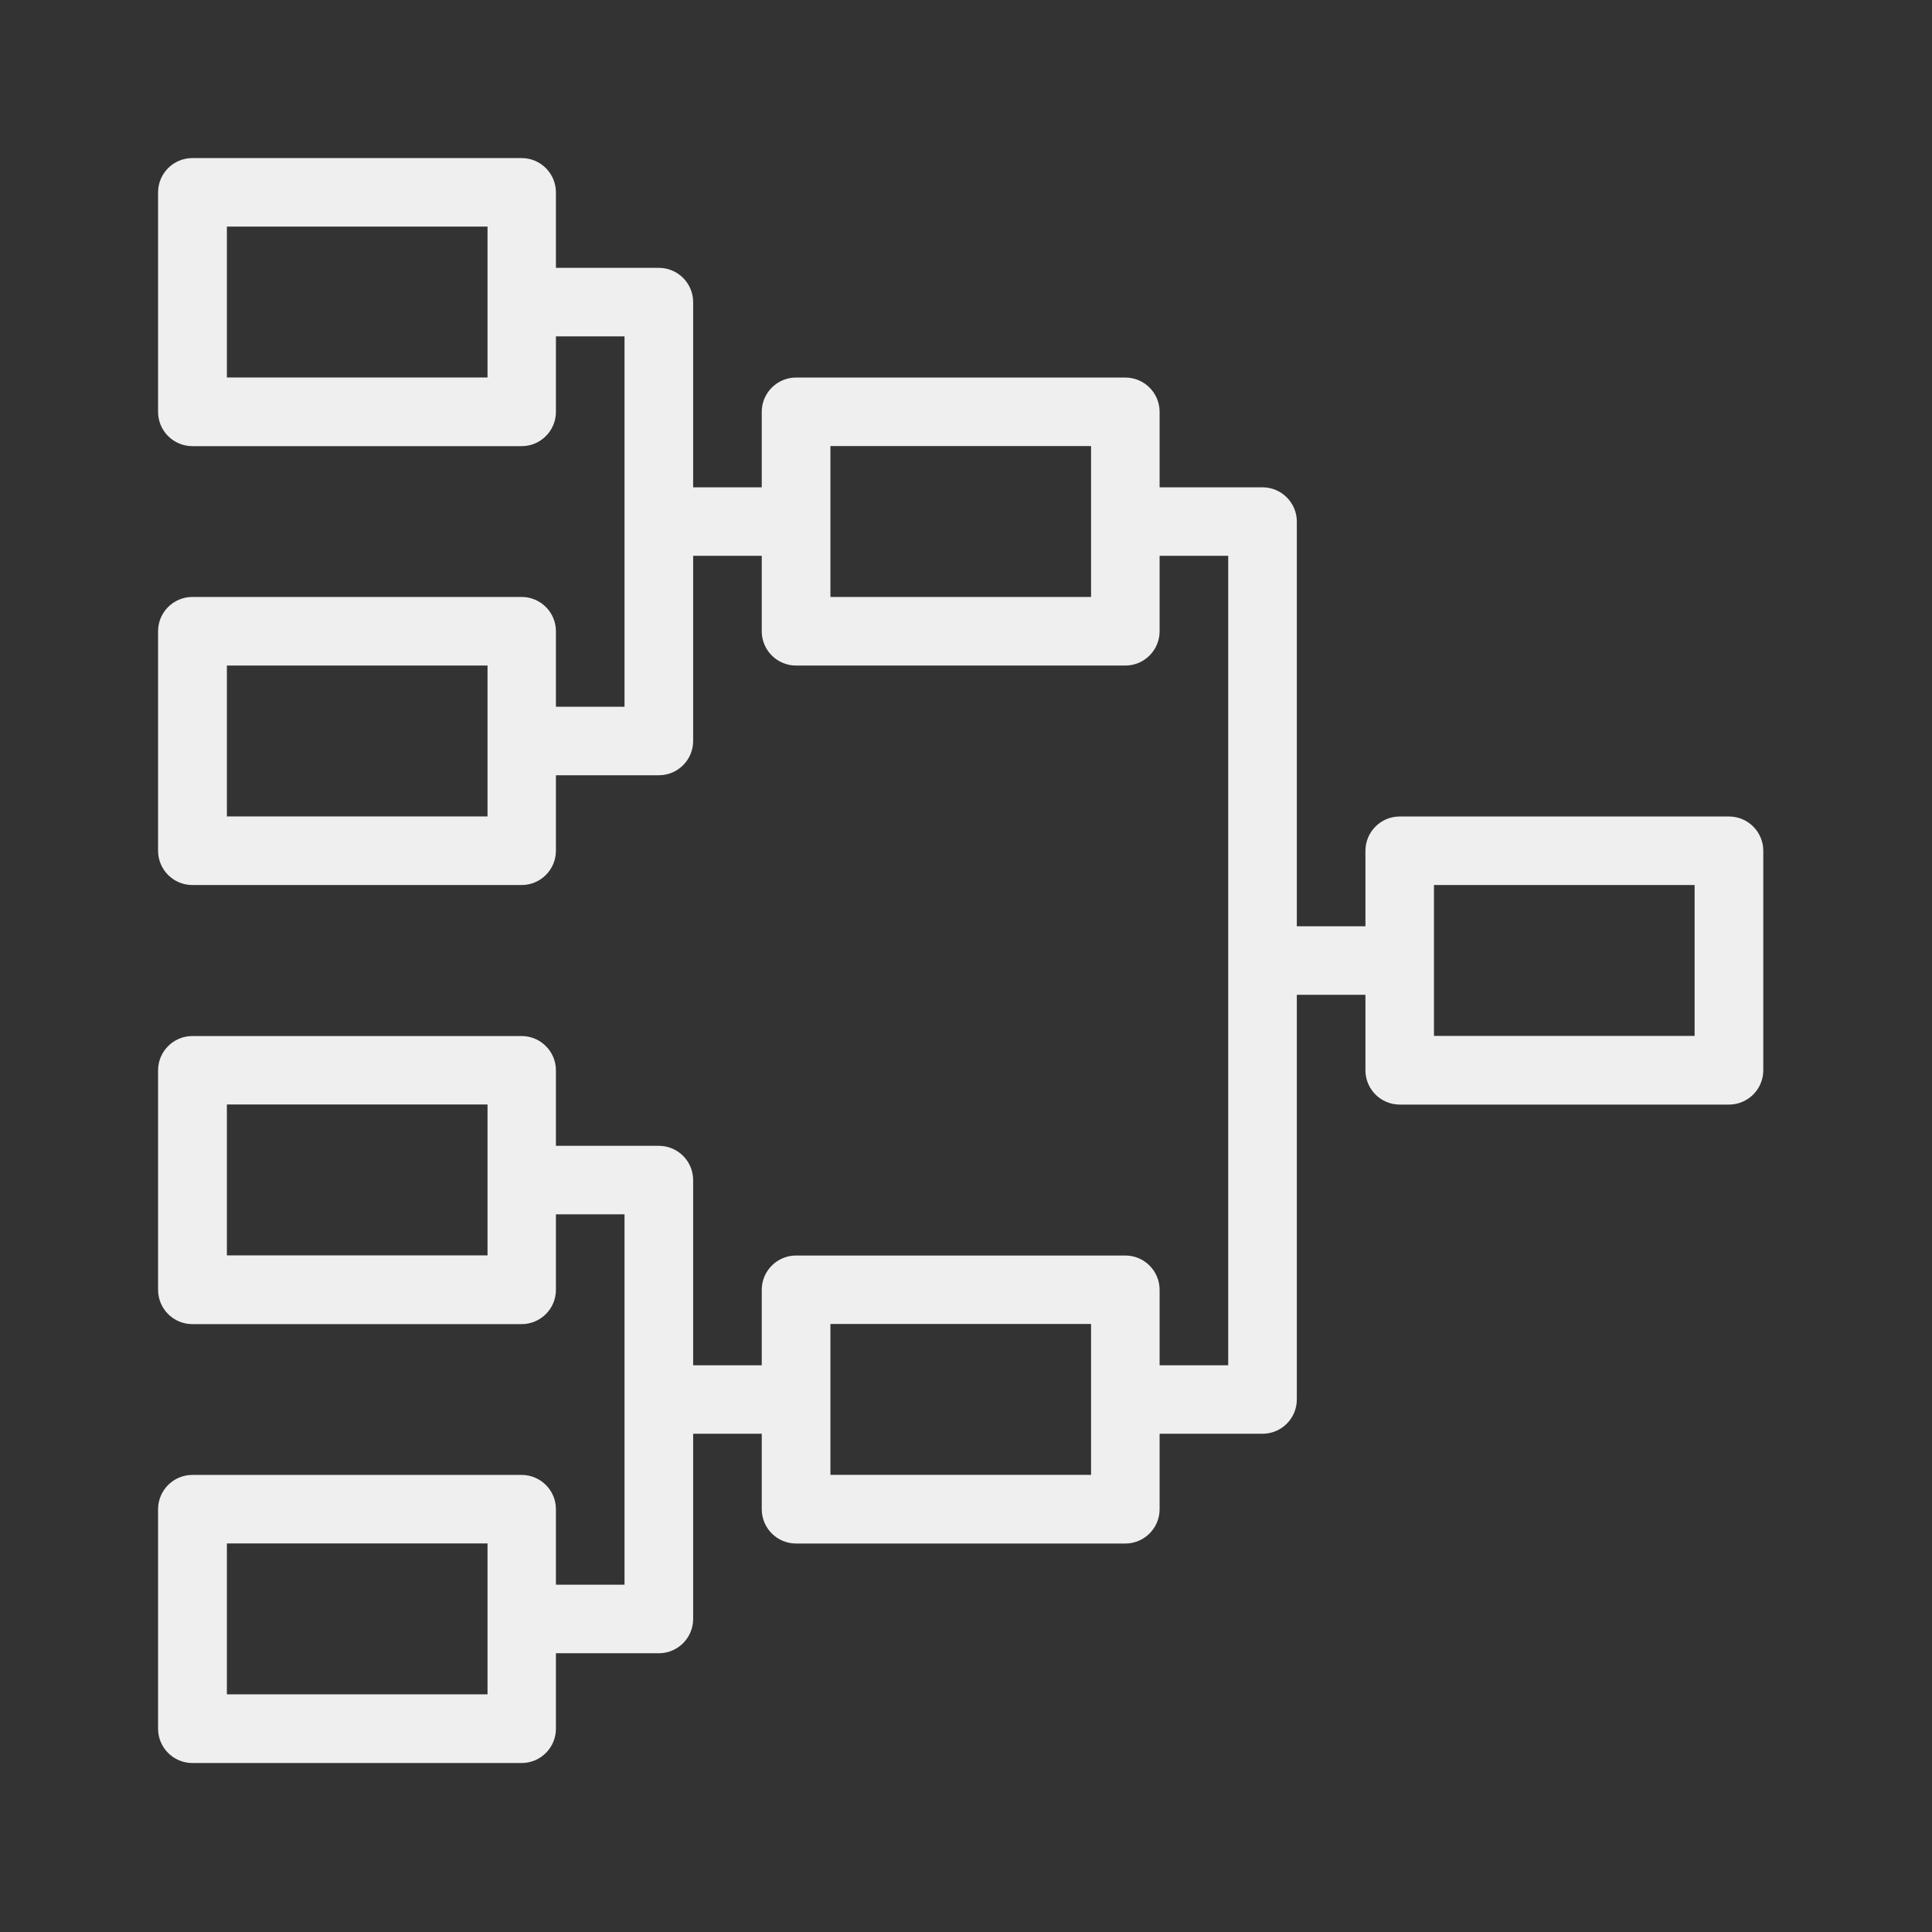 <svg width="110" height="110" viewBox="0 0 110 110" fill="none" xmlns="http://www.w3.org/2000/svg">
<rect x="0" y="0" width="110" height="110" fill="#333333" stroke="none"/>
<path fill-rule="evenodd" clip-rule="evenodd" d="M69.929 77.722V31.644H66.023V35.941C66.023 37.019 65.148 37.894 64.07 37.894H45.324C44.246 37.894 43.371 37.019 43.371 35.941V31.644H39.465V42.187C39.465 43.265 38.59 44.14 37.512 44.14H31.652V48.437C31.652 49.515 30.777 50.39 29.699 50.39H10.953C9.875 50.39 9 49.515 9 48.437V35.941C9 34.863 9.875 33.988 10.953 33.988H29.699C30.777 33.988 31.652 34.863 31.652 35.941V40.238H35.558V19.152H31.652V23.449C31.652 24.527 30.777 25.402 29.699 25.402H10.953C9.875 25.402 9 24.527 9 23.449V10.953C9 9.875 9.875 9 10.953 9H29.699C30.777 9 31.652 9.875 31.652 10.953V15.25H37.512C38.59 15.25 39.465 16.125 39.465 17.203V27.746H43.371V23.449C43.371 22.371 44.246 21.496 45.324 21.496H64.07C65.148 21.496 66.023 22.371 66.023 23.449V27.746H71.882C72.961 27.746 73.836 28.621 73.836 29.699V52.738H77.742V48.441C77.742 47.363 78.617 46.488 79.695 46.488H98.441C99.519 46.488 100.394 47.363 100.394 48.441V60.937C100.394 62.015 99.519 62.89 98.441 62.89H79.695C78.617 62.89 77.742 62.015 77.742 60.937V56.64H73.836V79.679C73.836 80.757 72.961 81.632 71.882 81.632H66.023V85.929C66.023 87.007 65.148 87.882 64.07 87.882H45.324C44.246 87.882 43.371 87.007 43.371 85.929V81.632H39.465V92.175C39.465 93.254 38.59 94.129 37.512 94.129H31.652V98.425C31.652 99.504 30.777 100.379 29.699 100.379H10.953C9.875 100.379 9 99.504 9 98.425V85.93C9 84.851 9.875 83.976 10.953 83.976H29.699C30.777 83.976 31.652 84.851 31.652 85.93V90.226H35.558V69.14H31.652V73.437C31.652 74.515 30.777 75.39 29.699 75.39H10.953C9.875 75.39 9 74.515 9 73.437V60.941C9 59.863 9.875 58.988 10.953 58.988H29.699C30.777 58.988 31.652 59.863 31.652 60.941V65.238H37.512C38.59 65.238 39.465 66.113 39.465 67.191V77.734H43.371V73.437C43.371 72.359 44.246 71.484 45.324 71.484H64.07C65.148 71.484 66.023 72.359 66.023 73.437V77.734H69.929V77.722ZM81.644 54.683V58.98H96.484V50.39H81.644V54.687V54.683ZM47.281 79.675V83.972H62.121V75.382H47.281V79.679V79.675ZM27.758 71.476V62.886H12.918V71.476H27.758ZM27.758 96.468V87.878H12.918V96.468H27.758ZM27.758 21.491V12.901H12.918V21.491H27.758ZM47.281 29.69V33.987H62.121V25.397H47.281V29.694V29.69ZM27.758 46.483V37.894H12.918V46.483H27.758Z" fill="#EFEFEF"/>
</svg>

